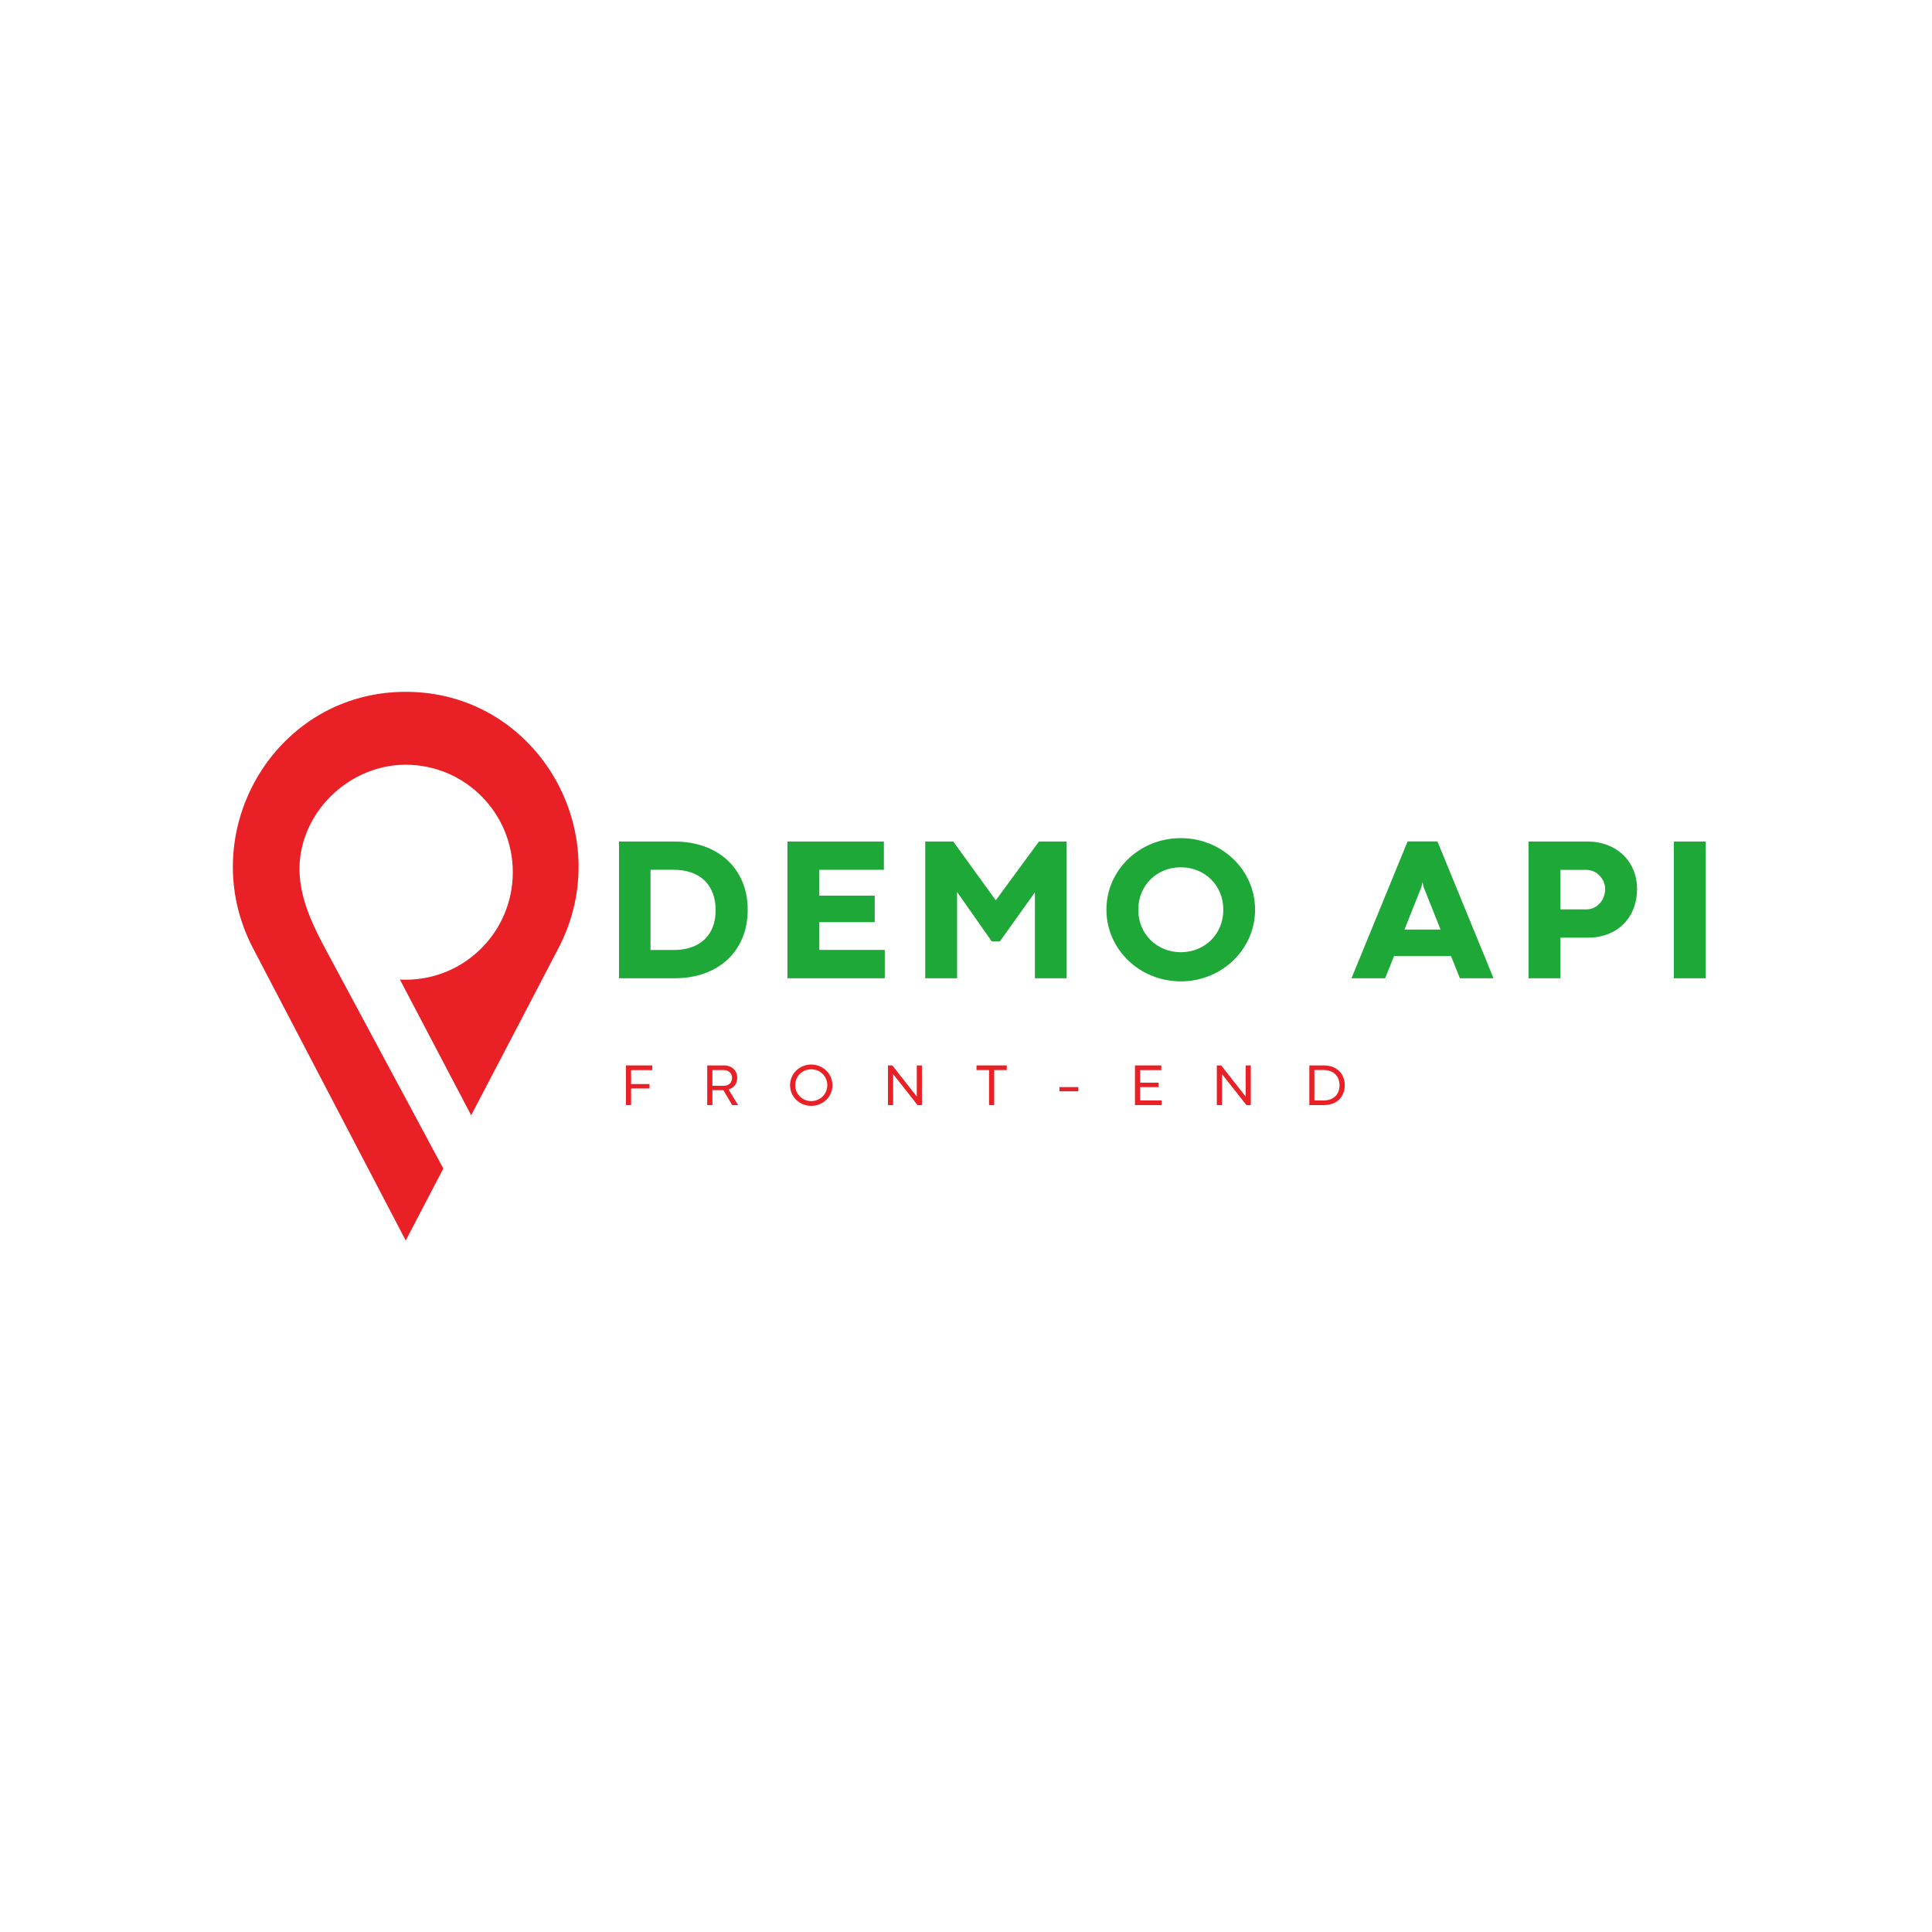 <svg xmlns="http://www.w3.org/2000/svg" xmlns:xlink="http://www.w3.org/1999/xlink" width="500" zoomAndPan="magnify" viewBox="0 0 375 375" height="500" preserveAspectRatio="xMidYMid meet" version="1.0"><defs><g/><clipPath id="084c2525b0"><path d="M 45 134.305 L 113 134.305 L 113 240.781 L 45 240.781 Z M 45 134.305 " clip-rule="nonzero"/></clipPath></defs><g fill="#1da838" fill-opacity="1"><g transform="translate(117.443, 189.878)"><g><path d="M 13.523 0 C 22.027 0 27.688 -5.309 27.688 -13.289 C 27.688 -21.23 21.988 -26.535 13.465 -26.535 L 2.711 -26.535 L 2.711 0 Z M 8.82 -21.055 L 13.289 -21.055 C 18.613 -21.055 21.461 -17.949 21.461 -13.211 C 21.461 -8.391 18.457 -5.484 13.309 -5.484 L 8.82 -5.484 Z M 8.82 -21.055 "/></g></g></g><g fill="#1da838" fill-opacity="1"><g transform="translate(150.134, 189.878)"><g><path d="M 21.598 0 L 21.598 -5.504 L 8.898 -5.504 L 8.898 -10.887 L 19.648 -10.887 L 19.648 -16.039 L 8.898 -16.039 L 8.898 -21.055 L 21.426 -21.055 L 21.426 -26.535 L 2.711 -26.535 L 2.711 0 Z M 21.598 0 "/></g></g></g><g fill="#1da838" fill-opacity="1"><g transform="translate(176.874, 189.878)"><g><path d="M 8.898 0 L 8.898 -16.742 L 15.629 -7.141 L 17.191 -7.141 L 24 -16.684 L 24 0 L 30.164 0 L 30.164 -26.535 L 24.781 -26.535 L 16.41 -15.141 L 16.41 -15.121 L 8.156 -26.535 L 2.711 -26.535 L 2.711 0 Z M 8.898 0 "/></g></g></g><g fill="#1da838" fill-opacity="1"><g transform="translate(213.739, 189.878)"><g><path d="M 15.453 0.605 C 23.395 0.605 29.871 -5.602 29.871 -13.309 C 29.871 -21.035 23.395 -27.199 15.453 -27.199 C 7.473 -27.199 1.016 -21.035 1.016 -13.309 C 1.016 -5.602 7.473 0.605 15.453 0.605 Z M 15.453 -5.055 C 10.887 -5.055 7.199 -8.508 7.199 -13.289 C 7.199 -18.086 10.848 -21.539 15.453 -21.539 C 20.039 -21.539 23.707 -18.086 23.707 -13.289 C 23.707 -8.508 20.039 -5.055 15.453 -5.055 Z M 15.453 -5.055 "/></g></g></g><g fill="#1da838" fill-opacity="1"><g transform="translate(248.633, 189.878)"><g/></g></g><g fill="#1da838" fill-opacity="1"><g transform="translate(262.227, 189.878)"><g><path d="M 27.668 0 L 16.781 -26.555 L 10.984 -26.555 L 0.098 0 L 6.633 0 L 8.352 -4.312 L 19.414 -4.312 L 21.133 0 Z M 13.676 -17.734 L 13.852 -18.555 L 13.91 -18.555 L 14.086 -17.734 L 17.387 -9.445 L 10.379 -9.445 Z M 13.676 -17.734 "/></g></g></g><g fill="#1da838" fill-opacity="1"><g transform="translate(293.981, 189.878)"><g><path d="M 8.898 0 L 8.898 -7.883 L 14.281 -7.883 C 19.805 -7.883 23.766 -11.629 23.766 -17.348 C 23.766 -22.672 19.766 -26.535 14.203 -26.535 L 2.711 -26.535 L 2.711 0 Z M 8.898 -21.035 L 13.949 -21.035 C 15.98 -21.035 17.578 -19.199 17.578 -17.348 C 17.578 -15.102 15.961 -13.367 13.949 -13.367 L 8.898 -13.367 Z M 8.898 -21.035 "/></g></g></g><g fill="#1da838" fill-opacity="1"><g transform="translate(322.184, 189.878)"><g><path d="M 8.898 0 L 8.898 -26.535 L 2.711 -26.535 L 2.711 0 Z M 8.898 0 "/></g></g></g><g fill="#e92026" fill-opacity="1"><g transform="translate(120.442, 214.496)"><g><path d="M 2.051 0 L 2.051 -3.227 L 5.625 -3.227 L 5.625 -4.082 L 2.051 -4.082 L 2.051 -6.785 L 6.164 -6.785 L 6.164 -7.699 L 1.047 -7.699 L 1.047 0 Z M 2.051 0 "/></g></g></g><g fill="#e92026" fill-opacity="1"><g transform="translate(136.225, 214.496)"><g><path d="M 2.051 0 L 2.051 -2.891 L 3.93 -2.891 C 4.012 -2.891 4.094 -2.891 4.176 -2.898 L 5.887 0 L 7.039 0 L 5.184 -3.047 C 6.199 -3.316 6.871 -4.148 6.871 -5.281 C 6.871 -6.73 5.809 -7.699 4.32 -7.699 L 1.047 -7.699 L 1.047 0 Z M 2.051 -6.797 L 4.277 -6.797 C 5.184 -6.797 5.871 -6.152 5.871 -5.273 C 5.871 -4.363 5.195 -3.754 4.297 -3.746 L 2.051 -3.746 Z M 2.051 -6.797 "/></g></g></g><g fill="#e92026" fill-opacity="1"><g transform="translate(152.89, 214.496)"><g><path d="M 4.566 0.152 C 6.844 0.152 8.688 -1.629 8.688 -3.855 C 8.688 -6.094 6.844 -7.867 4.566 -7.867 C 2.297 -7.867 0.457 -6.094 0.457 -3.855 C 0.457 -1.629 2.297 0.152 4.566 0.152 Z M 4.566 -0.777 C 2.852 -0.777 1.461 -2.105 1.461 -3.855 C 1.461 -5.609 2.848 -6.945 4.566 -6.945 C 6.293 -6.945 7.688 -5.609 7.688 -3.855 C 7.688 -2.105 6.293 -0.777 4.566 -0.777 Z M 4.566 -0.777 "/></g></g></g><g fill="#e92026" fill-opacity="1"><g transform="translate(171.308, 214.496)"><g><path d="M 6.641 -1.664 L 6.633 -1.664 L 1.891 -7.699 L 1.047 -7.699 L 1.047 0 L 2.051 0 L 2.051 -6.016 L 6.785 0 L 7.637 0 L 7.637 -7.699 L 6.641 -7.699 Z M 6.641 -1.664 "/></g></g></g><g fill="#e92026" fill-opacity="1"><g transform="translate(189.263, 214.496)"><g><path d="M 3.711 0 L 3.711 -6.797 L 6.152 -6.797 L 6.152 -7.699 L 0.277 -7.699 L 0.277 -6.797 L 2.711 -6.797 L 2.711 0 Z M 3.711 0 "/></g></g></g><g fill="#e92026" fill-opacity="1"><g transform="translate(204.972, 214.496)"><g><path d="M 4.328 -2.676 L 4.328 -3.492 L 0.668 -3.492 L 0.668 -2.676 Z M 4.328 -2.676 "/></g></g></g><g fill="#e92026" fill-opacity="1"><g transform="translate(219.245, 214.496)"><g><path d="M 6.215 0 L 6.215 -0.906 L 2.051 -0.906 L 2.051 -3.488 L 5.625 -3.488 L 5.625 -4.348 L 2.051 -4.348 L 2.051 -6.785 L 6.164 -6.785 L 6.164 -7.699 L 1.047 -7.699 L 1.047 0 Z M 6.215 0 "/></g></g></g><g fill="#e92026" fill-opacity="1"><g transform="translate(235.14, 214.496)"><g><path d="M 6.641 -1.664 L 6.633 -1.664 L 1.891 -7.699 L 1.047 -7.699 L 1.047 0 L 2.051 0 L 2.051 -6.016 L 6.785 0 L 7.637 0 L 7.637 -7.699 L 6.641 -7.699 Z M 6.641 -1.664 "/></g></g></g><g fill="#e92026" fill-opacity="1"><g transform="translate(253.095, 214.496)"><g><path d="M 3.879 0 C 6.305 0 7.918 -1.539 7.918 -3.855 C 7.918 -6.156 6.293 -7.699 3.859 -7.699 L 1.047 -7.699 L 1.047 0 Z M 2.031 -6.805 L 3.832 -6.805 C 5.746 -6.805 6.906 -5.621 6.906 -3.832 C 6.906 -2.051 5.738 -0.906 3.855 -0.906 L 2.031 -0.906 Z M 2.031 -6.805 "/></g></g></g><g clip-path="url(#084c2525b0)"><path fill="#e92026" d="M 79.691 134.297 C 79.383 134.289 79.066 134.285 78.75 134.285 C 78.438 134.285 78.121 134.289 77.809 134.297 C 52.922 134.934 37.547 161.922 49.117 184.059 L 58.012 201.086 L 78.75 240.781 L 86.047 226.816 C 83.062 221.254 80.074 215.688 77.086 210.125 C 72.523 201.625 67.965 193.125 63.402 184.633 C 61.086 180.316 58.875 175.918 58.27 170.98 C 56.812 159.078 66.922 148.48 78.668 148.434 C 90.188 148.391 99.535 157.746 99.535 169.297 C 99.535 180.82 90.227 190.16 78.75 190.16 C 78.371 190.16 77.996 190.152 77.621 190.133 L 91.453 216.477 L 99.496 201.086 L 108.383 184.059 C 119.953 161.922 104.578 134.934 79.691 134.297 " fill-opacity="1" fill-rule="nonzero"/></g></svg>